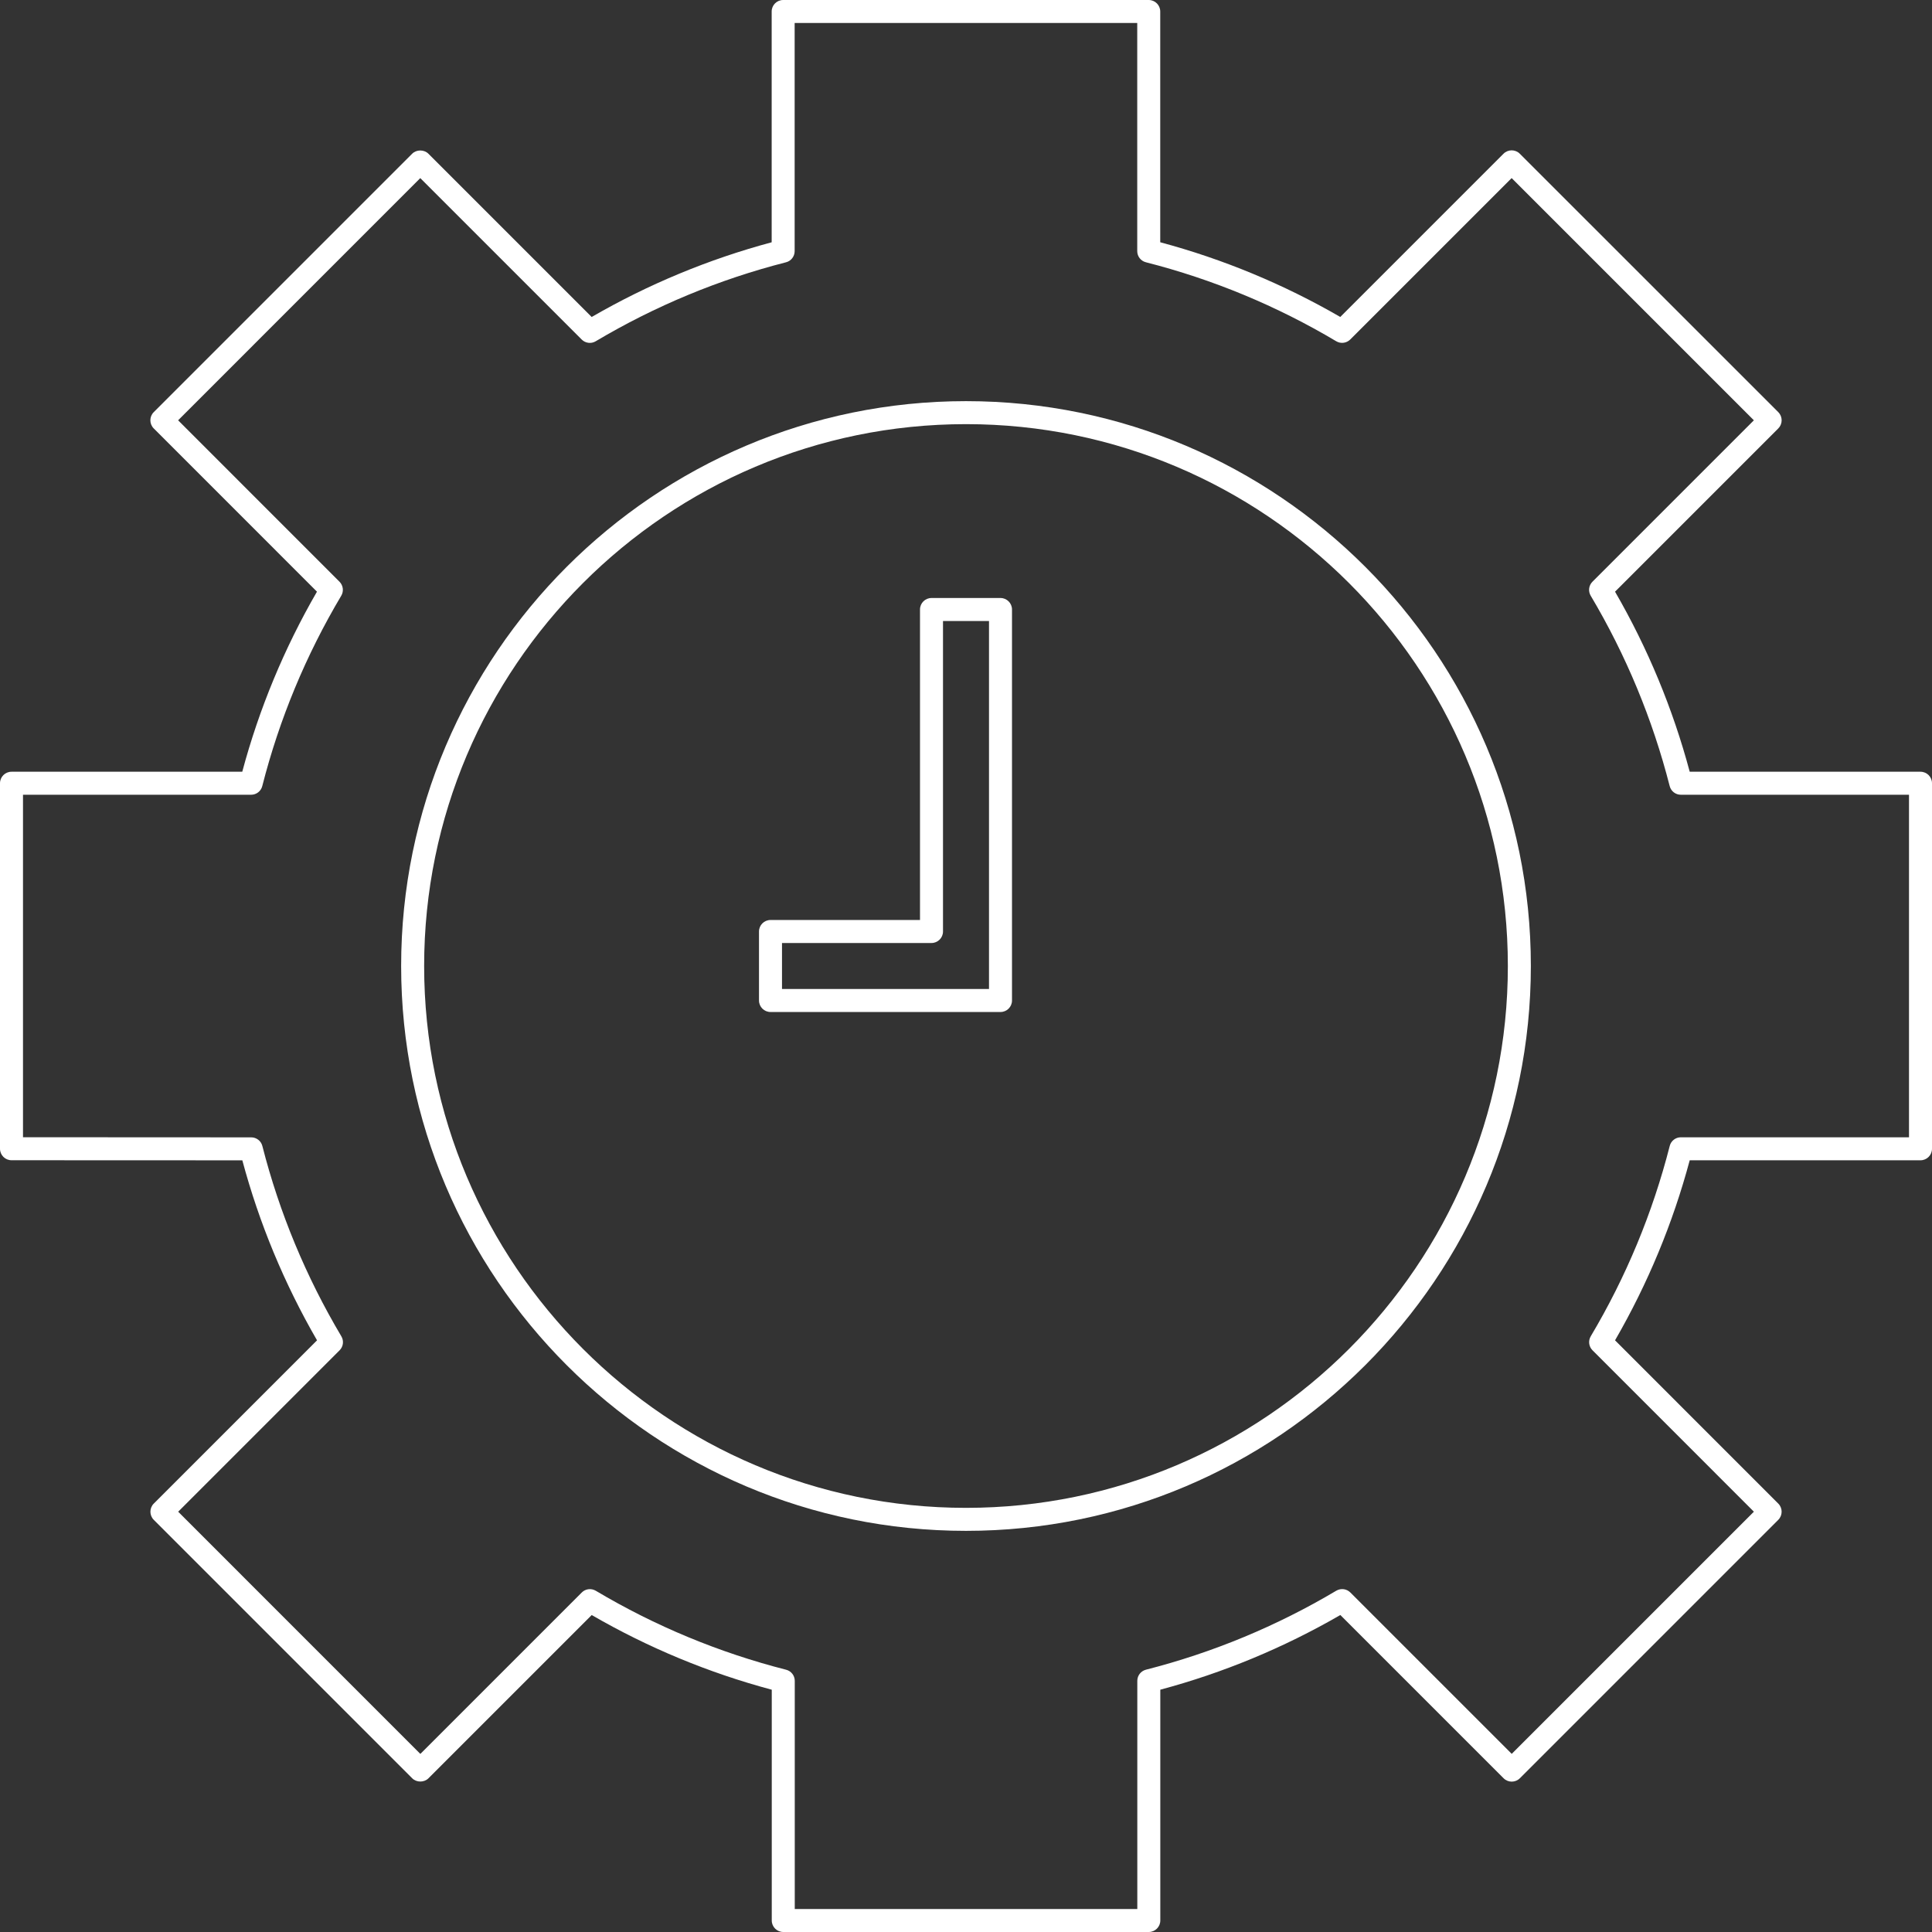 <svg width="84" height="84" viewBox="0 0 84 84" fill="none" xmlns="http://www.w3.org/2000/svg">
<rect x="0" y="0" width="84" height="84" fill="#333333" stroke="none"/>
<path d="M43.5 26H40.5C40.224 26 40 26.224 40 26.5V40H33.5C33.224 40 33 40.224 33 40.5V43.5C33 43.776 33.224 44 33.5 44H43.5C43.776 44 44 43.776 44 43.5V26.5C44 26.224 43.776 26 43.5 26ZM43 43H34V41H40.5C40.776 41 41 40.776 41 40.5V27H43V43Z" fill="white"/>
<path d="M42 17.441C28.458 17.441 17.441 28.458 17.441 42C17.441 55.542 28.458 66.559 42 66.559C55.542 66.559 66.559 55.542 66.559 42C66.559 28.458 55.542 17.441 42 17.441ZM42 65.559C29.01 65.559 18.441 54.99 18.441 42C18.441 29.009 29.009 18.441 42 18.441C54.991 18.441 65.559 29.009 65.559 42C65.559 54.99 54.99 65.559 42 65.559Z" fill="white"/>
<path d="M83.5 33.554H73.466C72.733 30.815 71.642 28.184 70.219 25.725L77.317 18.627C77.411 18.533 77.463 18.406 77.463 18.273C77.463 18.14 77.41 18.013 77.317 17.919L66.078 6.683C65.883 6.488 65.566 6.488 65.371 6.683L58.273 13.781C55.815 12.359 53.186 11.268 50.445 10.533V0.5C50.445 0.224 50.221 0 49.945 0H34.051C33.775 0 33.551 0.224 33.551 0.5V10.534C30.814 11.268 28.185 12.359 25.725 13.782L18.627 6.684C18.439 6.496 18.107 6.496 17.92 6.684L6.684 17.92C6.489 18.115 6.489 18.432 6.684 18.627L13.781 25.725C12.358 28.184 11.267 30.815 10.533 33.554H0.5C0.224 33.554 0 33.778 0 34.054V49.945C0 50.221 0.224 50.445 0.5 50.445L10.536 50.449C11.269 53.183 12.36 55.812 13.784 58.275L6.686 65.373C6.491 65.568 6.491 65.885 6.686 66.08L17.922 77.317C18.11 77.505 18.442 77.505 18.629 77.317L25.727 70.219C28.185 71.642 30.814 72.733 33.555 73.466V83.5C33.555 83.776 33.779 84 34.055 84H49.948C50.224 84 50.448 83.776 50.448 83.5V73.465C53.184 72.733 55.813 71.642 58.276 70.218L65.374 77.316C65.569 77.511 65.886 77.511 66.081 77.316L77.316 66.08C77.511 65.885 77.511 65.568 77.316 65.373L70.219 58.275C71.641 55.816 72.733 53.186 73.466 50.447H83.5C83.776 50.447 84 50.223 84 49.947V34.054C84 33.778 83.776 33.554 83.5 33.554ZM83 49.447H73.081C72.852 49.447 72.653 49.602 72.597 49.823C71.855 52.731 70.7 55.515 69.163 58.099C69.046 58.296 69.077 58.546 69.239 58.708L76.256 65.726L65.727 76.255L58.709 69.237C58.546 69.075 58.297 69.046 58.1 69.161C55.512 70.699 52.728 71.854 49.825 72.595C49.603 72.652 49.448 72.851 49.448 73.079V83H34.555V73.081C34.555 72.852 34.4 72.653 34.179 72.597C31.27 71.855 28.485 70.7 25.903 69.163C25.705 69.047 25.455 69.077 25.294 69.239L18.276 76.257L7.747 65.727L14.765 58.709C14.927 58.547 14.958 58.297 14.841 58.1C13.303 55.512 12.148 52.728 11.407 49.826C11.351 49.605 11.151 49.45 10.923 49.45L1 49.445V34.554H10.919C11.148 34.554 11.347 34.399 11.403 34.178C12.144 31.271 13.299 28.486 14.837 25.901C14.954 25.705 14.922 25.454 14.761 25.292L7.744 18.274L18.273 7.744L25.291 14.762C25.453 14.924 25.705 14.956 25.9 14.838C28.485 13.301 31.269 12.146 34.174 11.404C34.396 11.348 34.55 11.148 34.55 10.92V1H49.445V10.919C49.445 11.148 49.6 11.347 49.822 11.403C52.731 12.145 55.515 13.3 58.097 14.837C58.294 14.954 58.544 14.922 58.706 14.761L65.724 7.743L76.255 18.274L69.237 25.292C69.075 25.454 69.044 25.705 69.161 25.901C70.698 28.486 71.852 31.271 72.595 34.178C72.652 34.4 72.851 34.554 73.079 34.554H83V49.447Z" fill="white"/>
</svg>
